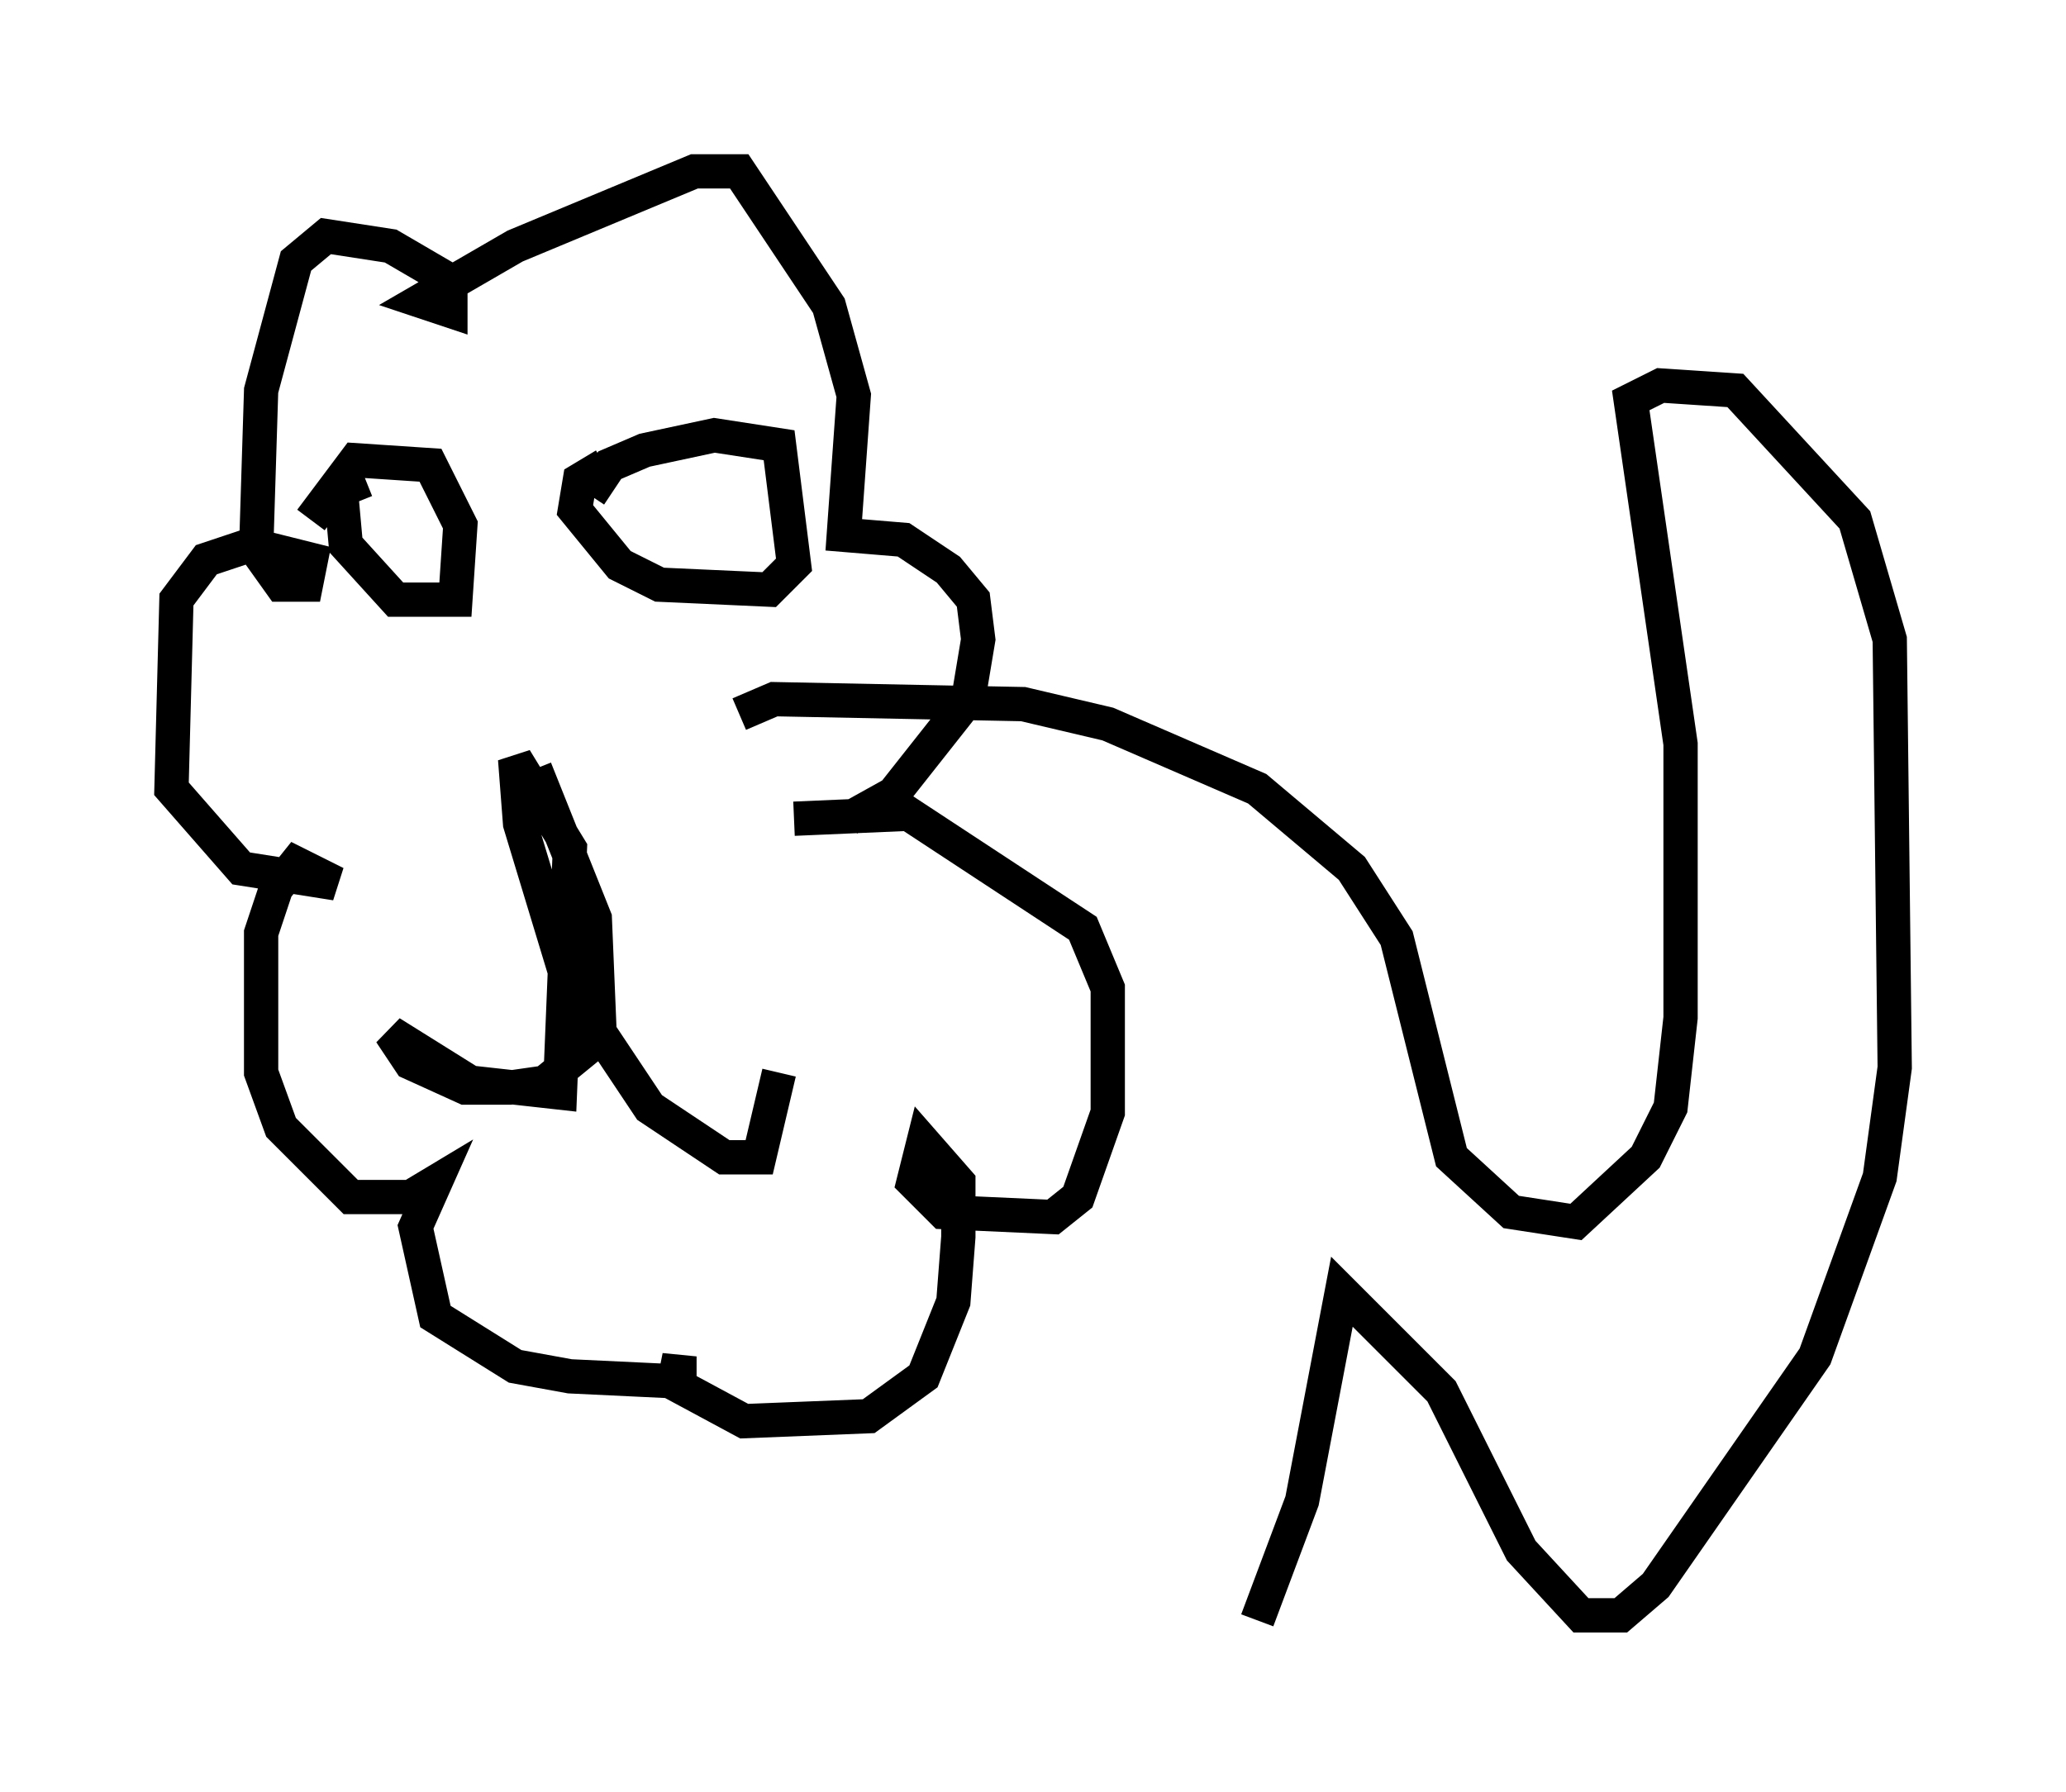 <?xml version="1.0" encoding="utf-8" ?>
<svg baseProfile="full" height="52.268" version="1.1" width="60.257" xmlns="http://www.w3.org/2000/svg" xmlns:ev="http://www.w3.org/2001/xml-events" xmlns:xlink="http://www.w3.org/1999/xlink"><defs /><rect fill="white" height="52.268" width="60.257" x="0" y="0" /><path d="M21.994, 23.592 m2.76, 0.291 l1.307, -0.726 2.179, -2.76 l0.291, -1.743 -0.145, -1.162 l-0.726, -0.872 -1.307, -0.872 l-1.743, -0.145 0.291, -4.067 l-0.726, -2.615 -2.615, -3.922 l-1.307, 0.0 -5.229, 2.179 l-2.76, 1.598 0.872, 0.291 l0.0, -0.872 -1.743, -1.017 l-1.888, -0.291 -0.872, 0.726 l-1.017, 3.777 -0.145, 4.648 l0.726, 1.017 0.726, 0.0 l0.145, -0.726 -1.743, -0.436 l-1.307, 0.436 -0.872, 1.162 l-0.145, 5.52 2.034, 2.324 l2.76, 0.436 -1.162, -0.581 l-0.581, 0.726 -0.436, 1.307 l0.0, 4.067 0.581, 1.598 l2.034, 2.034 1.743, 0.0 l0.726, -0.436 -0.581, 1.307 l0.581, 2.615 2.324, 1.453 l1.598, 0.291 3.05, 0.145 l0.145, -0.726 0.0, 0.872 l1.888, 1.017 3.631, -0.145 l1.598, -1.162 0.872, -2.179 l0.145, -1.888 0.0, -1.598 l-1.017, -1.162 -0.291, 1.162 l0.872, 0.872 3.196, 0.145 l0.726, -0.581 0.872, -2.469 l0.0, -3.631 -0.726, -1.743 l-5.084, -3.341 -3.341, 0.145 m-7.553, -1.453 l1.743, 4.358 0.145, 3.486 l-1.598, 1.307 -1.017, 0.145 l-1.307, 0.0 -1.598, -0.726 l-0.581, -0.872 2.324, 1.453 l2.615, 0.291 0.291, -7.117 l-1.598, -2.615 0.145, 1.888 l1.453, 4.793 2.324, 3.486 l2.179, 1.453 1.017, 0.0 l0.581, -2.469 m-13.654, -16.123 l1.307, -1.743 2.179, 0.145 l0.872, 1.743 -0.145, 2.179 l-1.743, 0.0 -1.453, -1.598 l-0.145, -1.598 0.726, -0.291 m6.536, 0.436 l0.581, -0.872 1.017, -0.436 l2.034, -0.436 1.888, 0.291 l0.436, 3.486 -0.726, 0.726 l-3.196, -0.145 -1.162, -0.581 l-1.307, -1.598 0.145, -0.872 l0.726, -0.436 m3.922, 7.263 l1.017, -0.436 7.263, 0.145 l2.469, 0.581 4.358, 1.888 l2.76, 2.324 1.307, 2.034 l1.598, 6.391 1.743, 1.598 l1.888, 0.291 2.034, -1.888 l0.726, -1.453 0.291, -2.615 l0.0, -7.989 -1.453, -10.022 l0.872, -0.436 2.179, 0.145 l3.486, 3.777 1.017, 3.486 l0.145, 12.492 -0.436, 3.196 l-1.888, 5.229 -4.648, 6.682 l-1.017, 0.872 -1.162, 0.0 l-1.743, -1.888 -2.324, -4.648 l-2.905, -2.905 -1.162, 6.101 l-1.307, 3.486 " fill="none" stroke="black" stroke-width="1" /></svg>